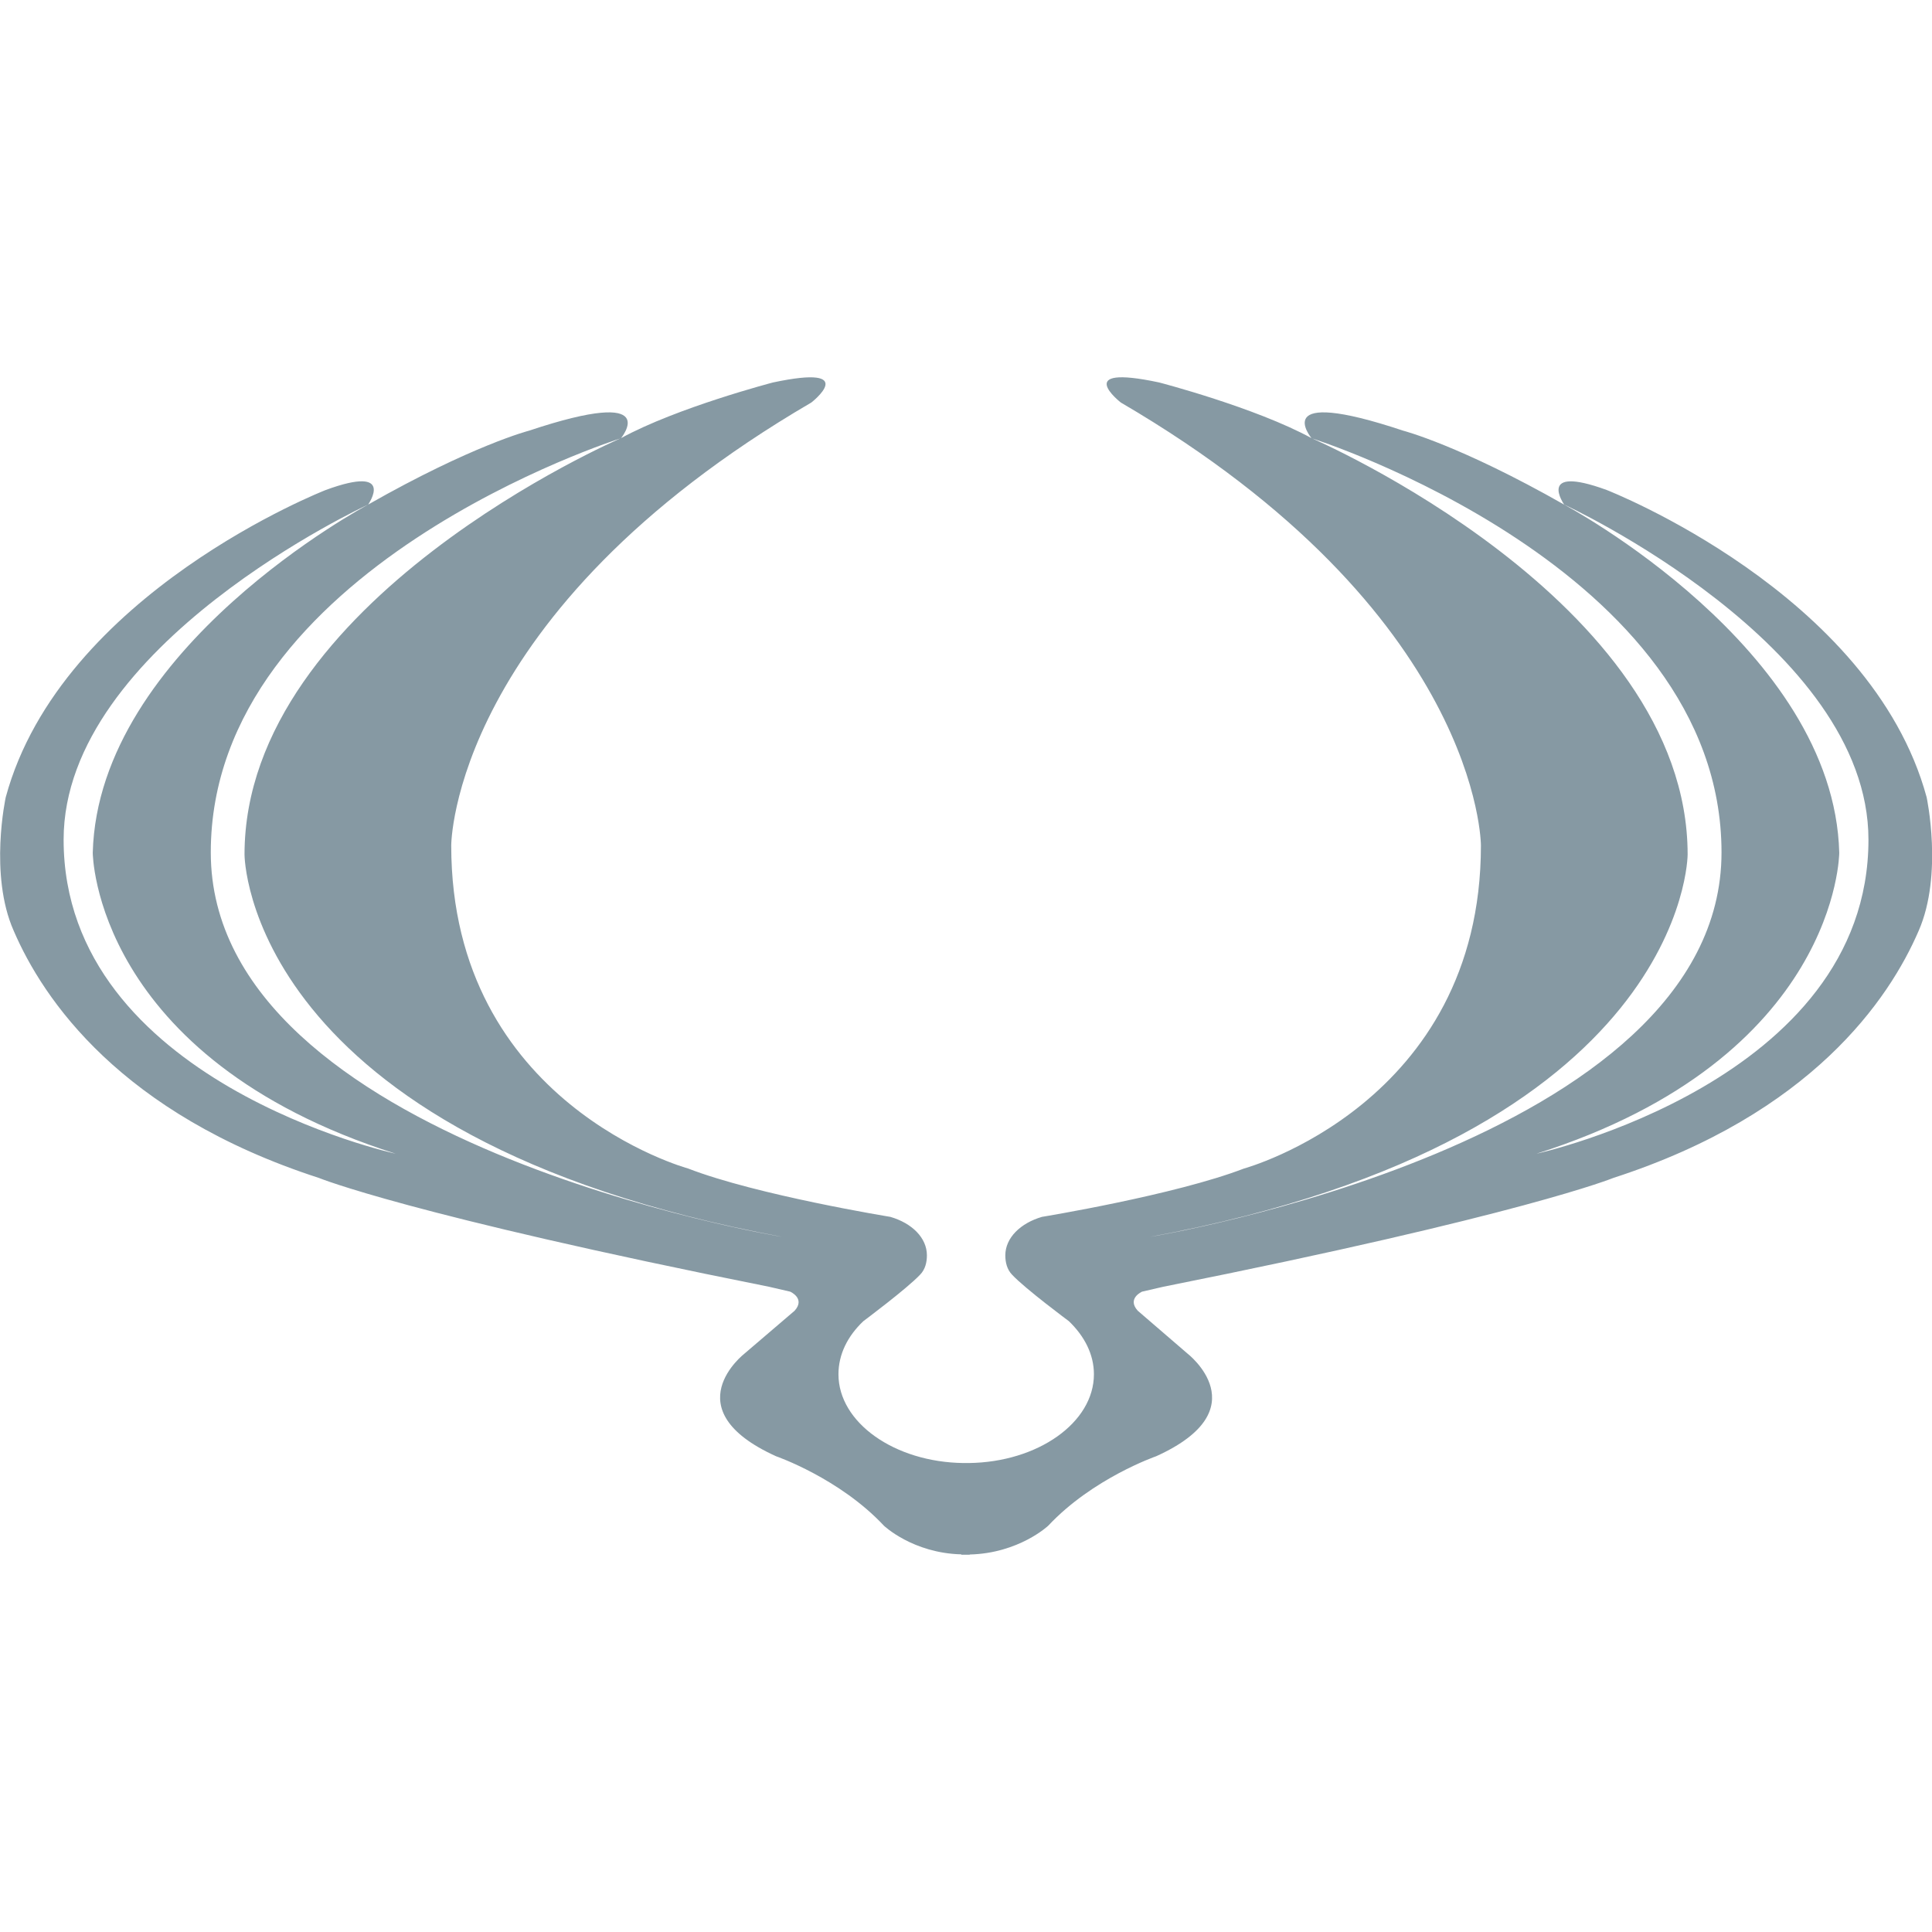 <?xml version="1.0" encoding="utf-8"?>
<!-- Generator: Adobe Illustrator 24.0.0, SVG Export Plug-In . SVG Version: 6.00 Build 0)  -->
<svg version="1.1" id="Layer_1" xmlns="http://www.w3.org/2000/svg" xmlns:xlink="http://www.w3.org/1999/xlink" x="0px" y="0px"
	 viewBox="0 0 256 256" style="enable-background:new 0 0 256 256;" xml:space="preserve">
<style type="text/css">
	.st0{fill:#8699A3;}
</style>
<g>
	<path class="st0" d="M98.67,179.34c0,0-9.59,7.39,4.16,13.62c0,0,8.4,2.9,14.3,9.21c0,0,3.82,3.63,10.25,3.79v0.05h0.45h0.05l0,0
		h0.27l0,0c0.02,0,0.02,0,0.02,0h0.32v-0.03c6.52-0.16,10.4-3.81,10.4-3.81c5.91-6.31,14.31-9.21,14.31-9.21
		c13.76-6.23,4.13-13.62,4.13-13.62l-6.57-5.66c-1.48-1.63,0.57-2.53,0.57-2.53l2.82-0.65c47.72-9.53,59.63-14.42,59.63-14.42
		c26.21-8.49,36.53-23.63,40.46-32.76c3.25-7.44,1.05-17.68,1.05-17.68c-7.35-27.08-42.41-40.72-42.41-40.72
		c-9.38-3.42-5.62,1.94-5.62,1.94s40.32,18.57,40.32,44.4c0,32.02-43.98,41.61-43.98,41.61C243.6,140.15,243.71,113,243.71,113
		c-0.68-27.16-36.46-46.14-36.46-46.14c-13.82-7.86-21.31-9.79-21.31-9.79c-18-6-12.15,1-12.15,1s54.32,17.11,54.32,54.88
		c0,38.55-75.72,50.94-75.72,50.94c71.2-13.22,71.23-50.66,71.23-50.66c0-33.73-49.83-55.17-49.83-55.17
		c-7.48-4.08-20.19-7.38-20.19-7.38c-11.74-2.51-5.08,2.66-5.08,2.66c47.71,27.88,47.71,58.69,47.71,58.69
		c0,34.25-31.38,42.8-31.38,42.8c-9.14,3.52-26.78,6.41-26.78,6.41c-2.85,0.83-4.86,2.78-4.86,5.1c0,0.92,0.22,1.87,0.9,2.57
		c1.71,1.84,7.52,6.15,7.52,6.15c2.08,2,3.32,4.41,3.32,7.04c0,6.39-7.41,11.65-16.59,11.76h-0.68
		c-9.16-0.11-16.58-5.37-16.58-11.76c0-2.63,1.2-5.05,3.3-7.04c0,0,5.78-4.31,7.51-6.15c0.69-0.7,0.91-1.65,0.91-2.57
		c0-2.32-1.98-4.27-4.85-5.1c0,0-17.69-2.88-26.8-6.41c0,0-31.38-8.55-31.38-42.8c0,0,0-30.82,47.71-58.69c0,0,6.67-5.16-5.08-2.66
		c0,0-12.69,3.31-20.14,7.38c0,0-49.88,21.44-49.88,55.17c0,0,0,37.44,71.26,50.66c0,0-75.73-12.4-75.73-50.94
		c0-37.78,54.35-54.88,54.35-54.88s5.82-7-12.19-1c0,0-7.5,1.93-21.31,9.79c0,0-35.78,18.98-36.49,46.14c0,0,0.14,27.14,40.13,39.87
		c0,0-43.99-9.58-43.99-41.61c0-25.83,40.35-44.4,40.35-44.4s3.77-5.37-5.6-1.94c0,0-35.07,13.64-42.42,40.72
		c0,0-2.24,10.24,1.05,17.68c3.92,9.13,14.23,24.27,40.44,32.76c0,0,11.91,4.89,59.64,14.42l2.81,0.65c0,0,2.06,0.9,0.59,2.53
		L98.67,179.34z"/>
</g>
</svg>
